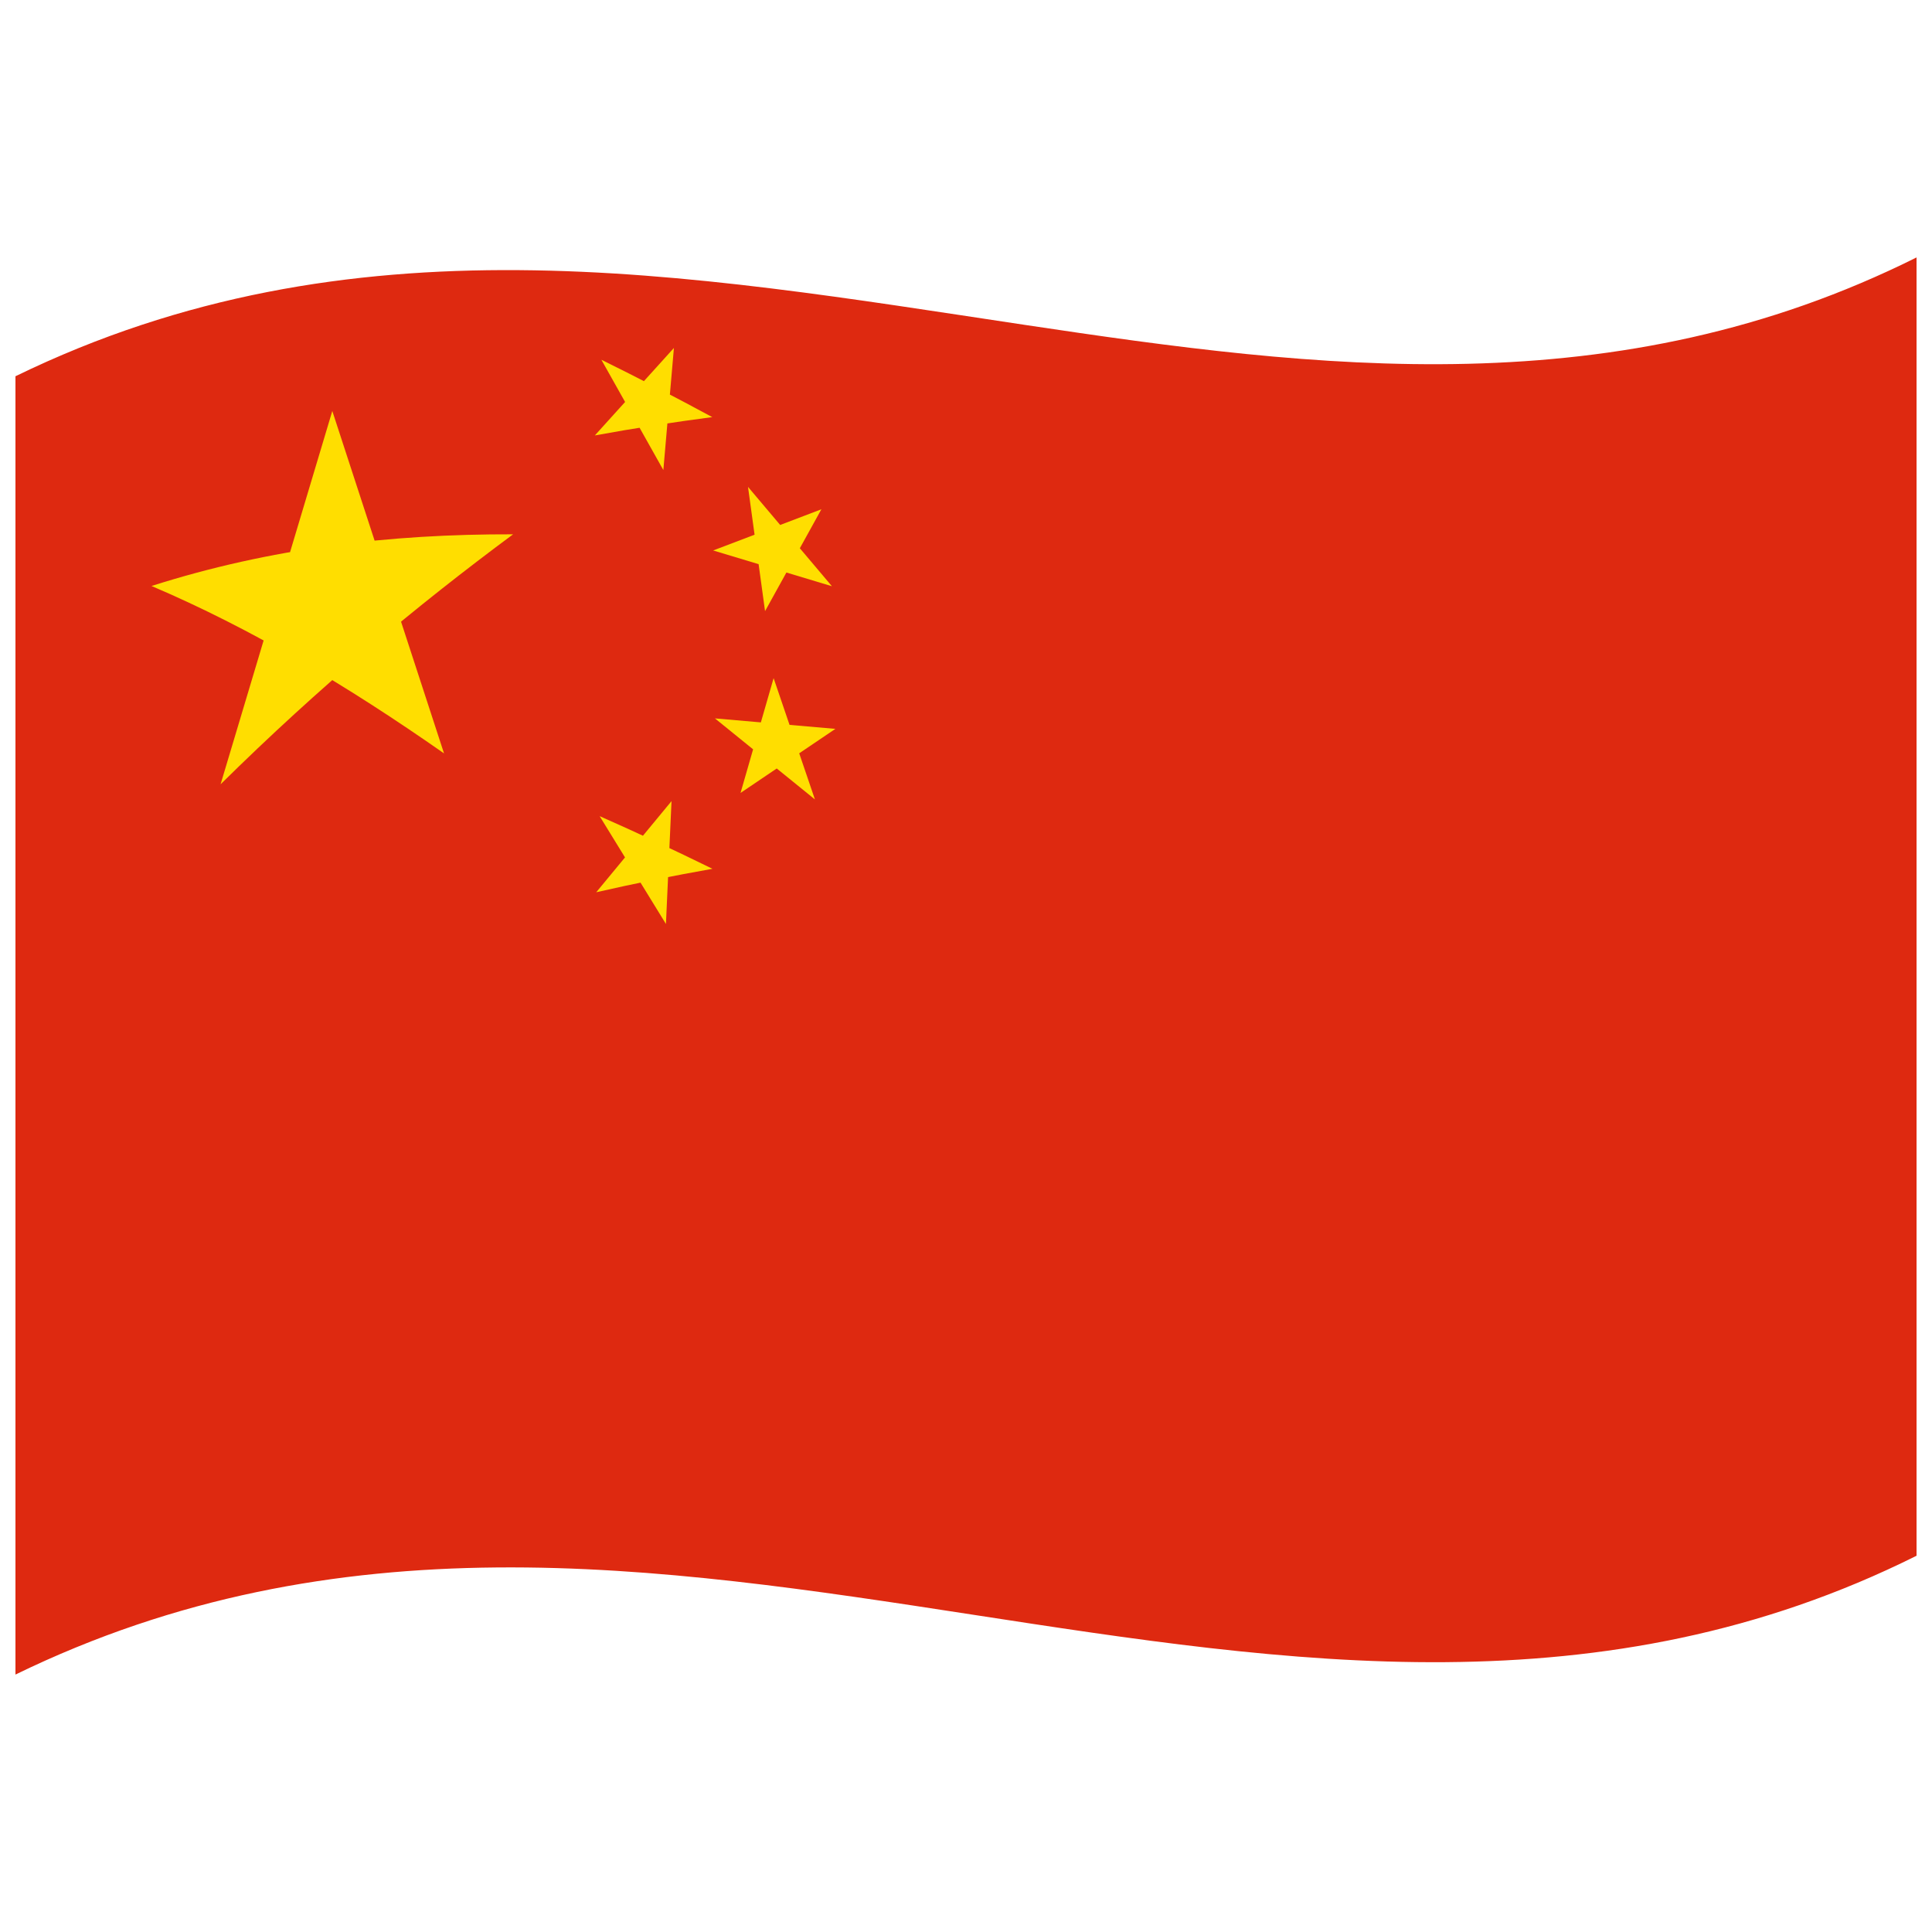 <svg xmlns="http://www.w3.org/2000/svg" viewBox="0 0 1000 1000">
  <defs/>
  <path fill="#de2910" d="M8,194.75 C181.84,110.1 354.93,141.8 530.24,168.13 C682.26,190.95 836.78,210.72 992,133.25 L992,805.25 C667.42,967.25 342.06,704.13 8,866.75 L8,194.75"/>
  <path fill="#ffde00" d="M172,212.72 L229.83,389.96 C179.87,355.02 129.9,325.21 78.42,303.31 C140.21,283.62 201.93,276.38 265.58,276.56 C215.61,313.6 165.65,355.12 114.17,405.95 L172,212.72"/>
  <path fill="#ffde00" d="M348.82,180.1 L343.35,243.3 L311.27,186.21 C330.21,195.52 349.15,205.36 368.67,215.89 C348.61,218.53 328.56,221.59 307.89,225.38 L348.82,180.1"/>
  <path fill="#ffde00" d="M425.15,263.6 L395.99,316.32 L387.17,252.01 L430.6,303.43 L369.13,284.92 L425.15,263.6"/>
  <path fill="#ffde00" d="M432.4,377.26 L383.3,410.42 L400.42,351 L421.8,413.78 L370.05,371.84 L432.4,377.26"/>
  <path fill="#ffde00" d="M347.58,414.66 L344.69,478.25 L310.38,422.44 C329.65,430.93 348.91,439.96 368.77,449.69 C348.92,453.22 329.07,457.15 308.61,461.83 L347.58,414.66"/>
</svg>
